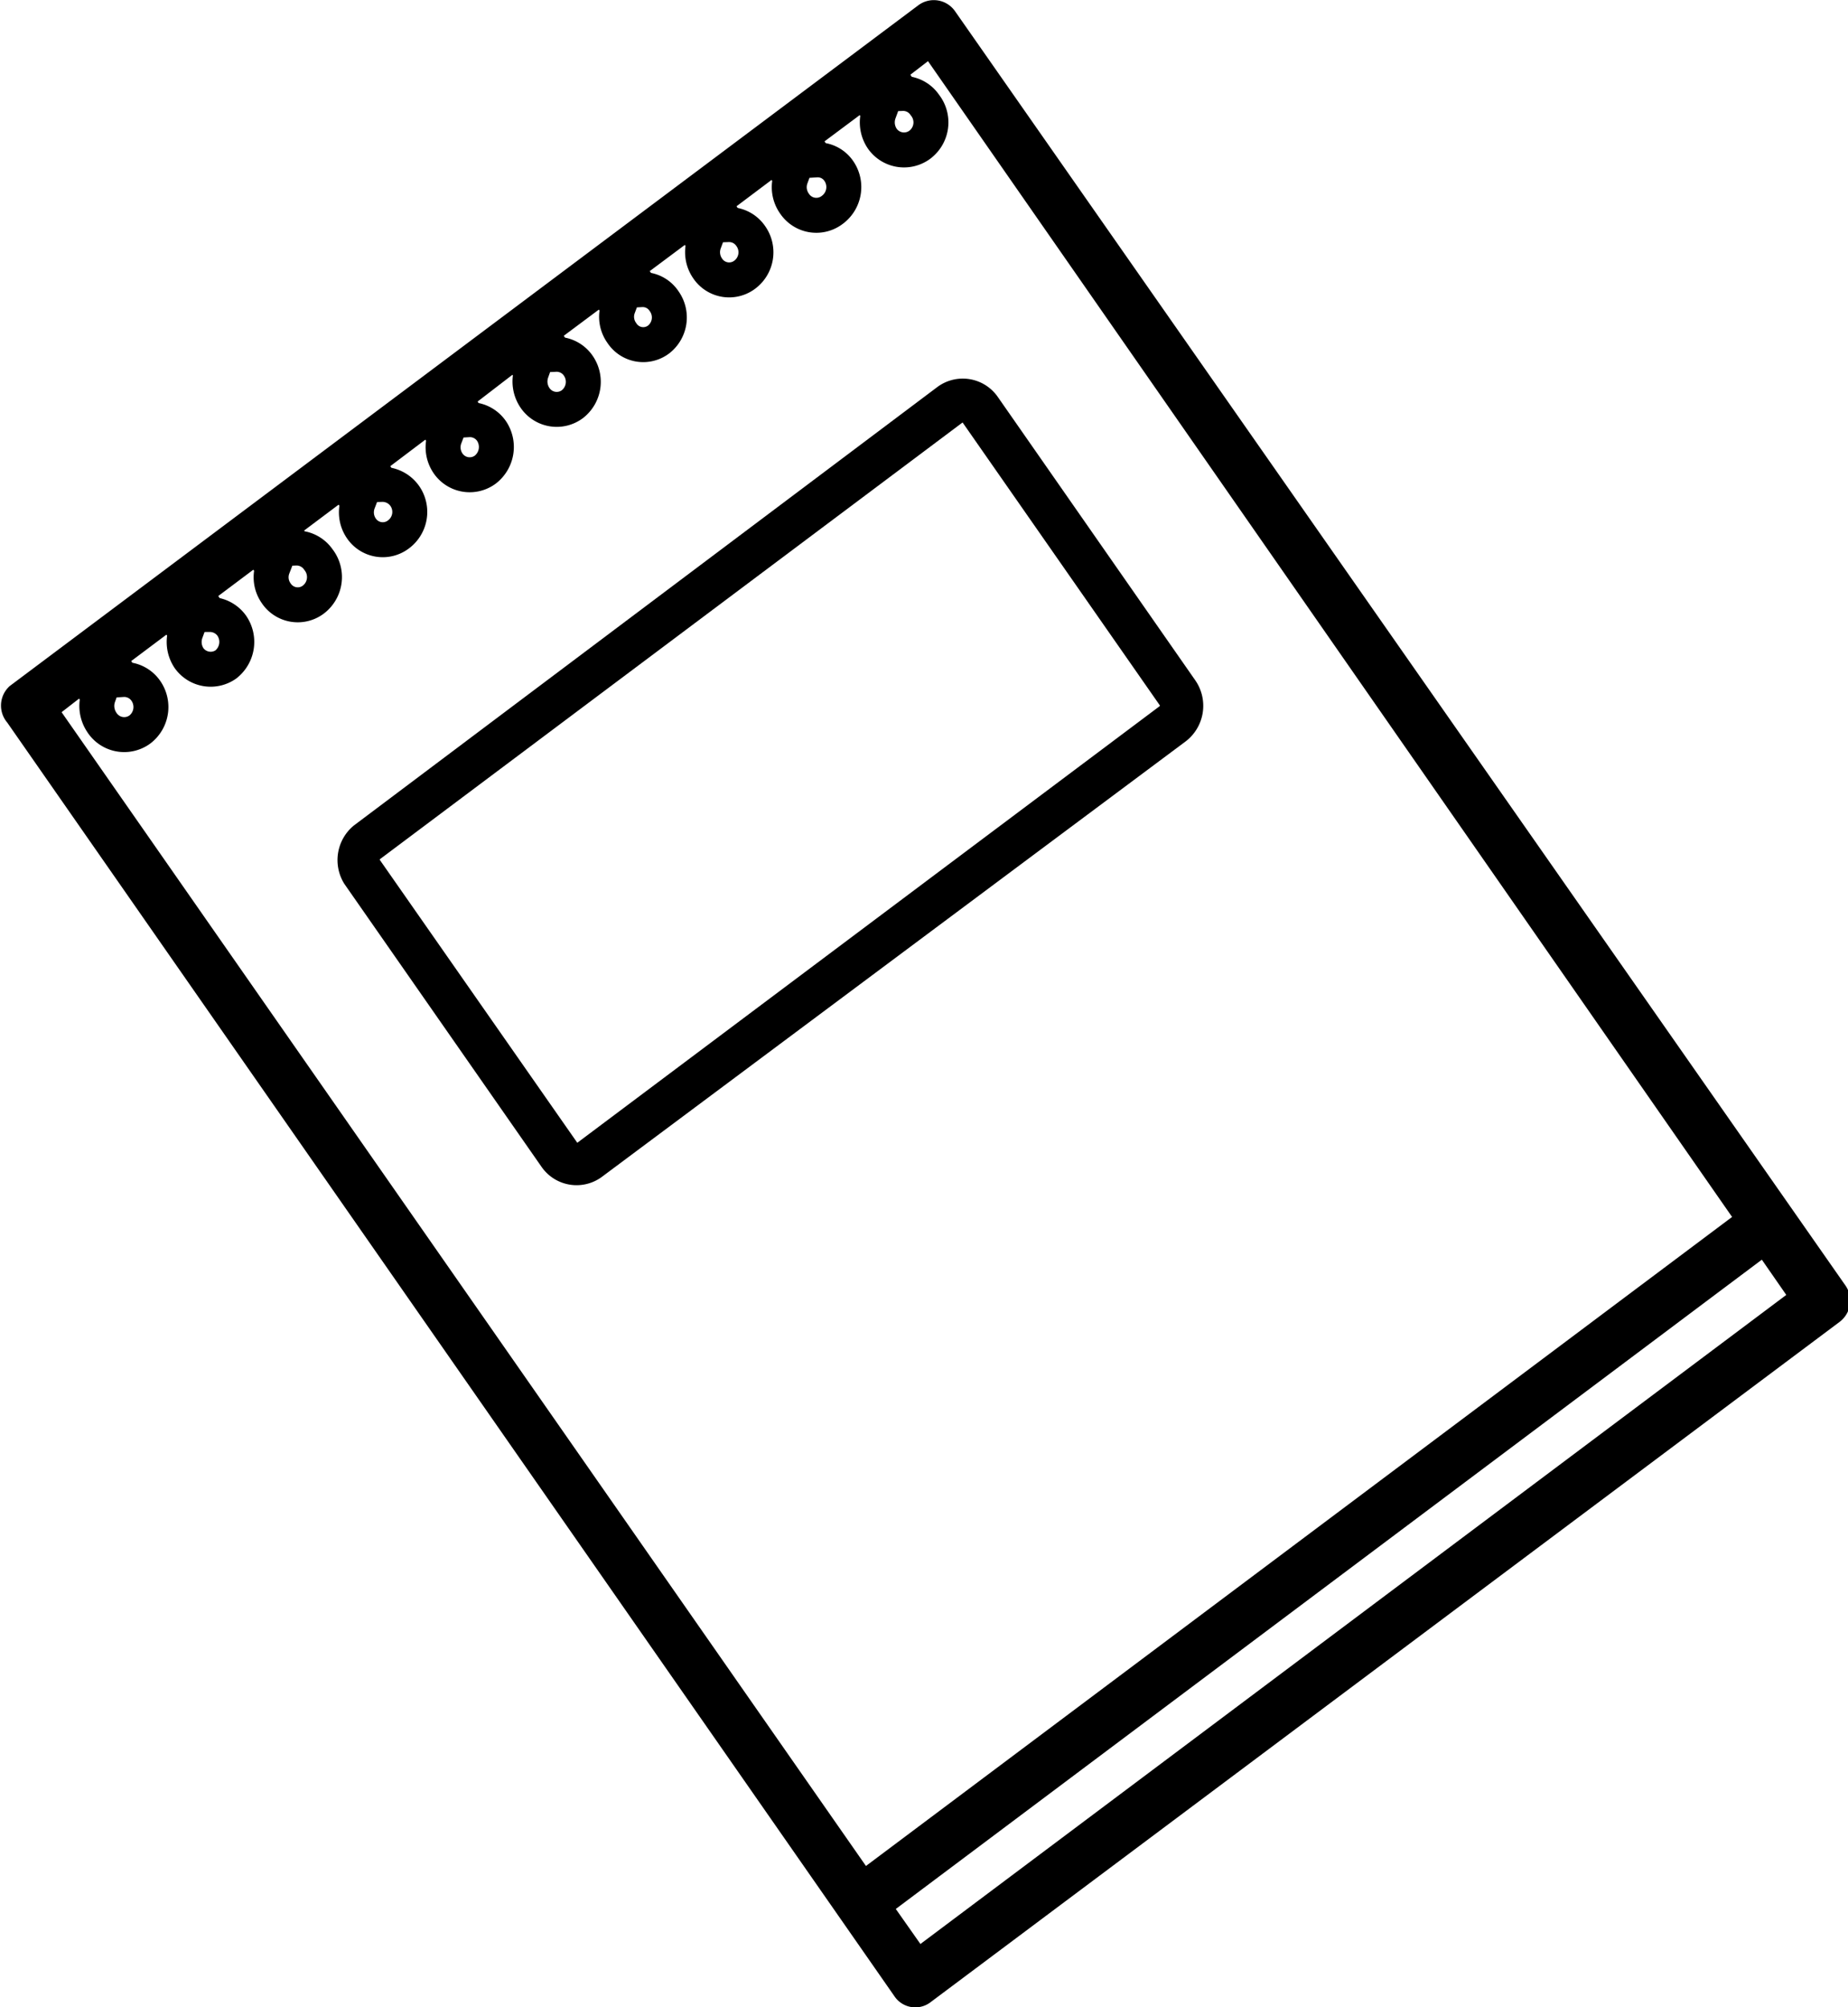 <svg xmlns="http://www.w3.org/2000/svg" width="18.65mm" height="20.25mm" viewBox="0 0 52.87 57.4">
  <defs>
    <style>
      .cls-1 {
        fill: none;
        stroke: #000;
        stroke-miterlimit: 10;
      }
    </style>
  </defs>
  <title>notebook</title>
  <g id="Capa_2" data-name="Capa 2">
    <g id="Capa_1-2" data-name="Capa 1">
      <g>
        <path class="cls-1" d="M26.57.55.6,20a.25.25,0,0,0,0,.35L26,56.8a.22.22,0,0,0,.33.05l26-19.45a.26.26,0,0,0,.06-.35L26.91.6A.24.24,0,0,0,26.57.55ZM51.79,37.14,26.22,56.3l-1.28-1.82L50.52,35.31Zm-1.55-2.23L24.66,54.07,1.08,20.26l1.29-1,.45.64a.84.84,0,0,0,.09.75A.76.76,0,0,0,4,20.86a.81.81,0,0,0,.17-1.11.75.75,0,0,0-.66-.32l-.44-.64,1.8-1.35.45.63a.83.83,0,0,0,.09.75A.76.76,0,0,0,6.46,19a.82.82,0,0,0,.17-1.11A.77.77,0,0,0,6,17.57l-.44-.64,1.8-1.35.45.64a.79.79,0,0,0,.09.74.74.74,0,0,0,1.07.18A.81.81,0,0,0,9.11,16a.76.76,0,0,0-.66-.33L8,15.07l1.8-1.35.45.64a.81.81,0,0,0,.09.75.74.74,0,0,0,1.06.17.8.8,0,0,0,.18-1.1.78.78,0,0,0-.66-.33l-.44-.63,1.8-1.36.45.64a.81.81,0,0,0,.09.75.75.75,0,0,0,1.06.18.82.82,0,0,0,.18-1.11.75.75,0,0,0-.66-.32L13,11.36,14.77,10l.44.63a.83.83,0,0,0,.1.75.75.75,0,0,0,1.06.18.81.81,0,0,0,.17-1.11.75.75,0,0,0-.65-.32l-.45-.64,1.81-1.35.44.64a.79.79,0,0,0,.1.74.73.73,0,0,0,1.06.18A.8.8,0,0,0,19,8.61a.73.73,0,0,0-.65-.33l-.45-.64,1.81-1.35.44.64a.81.81,0,0,0,.1.75.74.74,0,0,0,1.06.17.8.8,0,0,0,.17-1.1.75.75,0,0,0-.65-.33l-.45-.63,1.81-1.36.44.64a.81.81,0,0,0,.1.75A.75.75,0,0,0,23.81,6,.81.81,0,0,0,24,4.89a.73.73,0,0,0-.65-.32l-.45-.64,1.81-1.35.44.63a.83.83,0,0,0,.09.75.76.76,0,0,0,1.07.18A.8.8,0,0,0,26.46,3a.75.75,0,0,0-.65-.33l-.45-.64,1.3-1Z" transform="translate(0 0)"/>
        <path class="cls-1" d="M27.11,11.47,10.43,24A.78.78,0,0,0,10.27,25l5.64,8.09a.72.72,0,0,0,1,.17L33.62,20.8a.78.78,0,0,0,.16-1.07l-5.64-8.09A.72.72,0,0,0,27.11,11.47Zm6.48,8.41a.52.52,0,0,1-.11.71L16.8,33.09a.48.48,0,0,1-.69-.12l-5.65-8.09a.52.52,0,0,1,.12-.72L27.25,11.67a.48.48,0,0,1,.69.11Z" transform="translate(0 0)"/>
      </g>
    </g>
  </g>
</svg>
